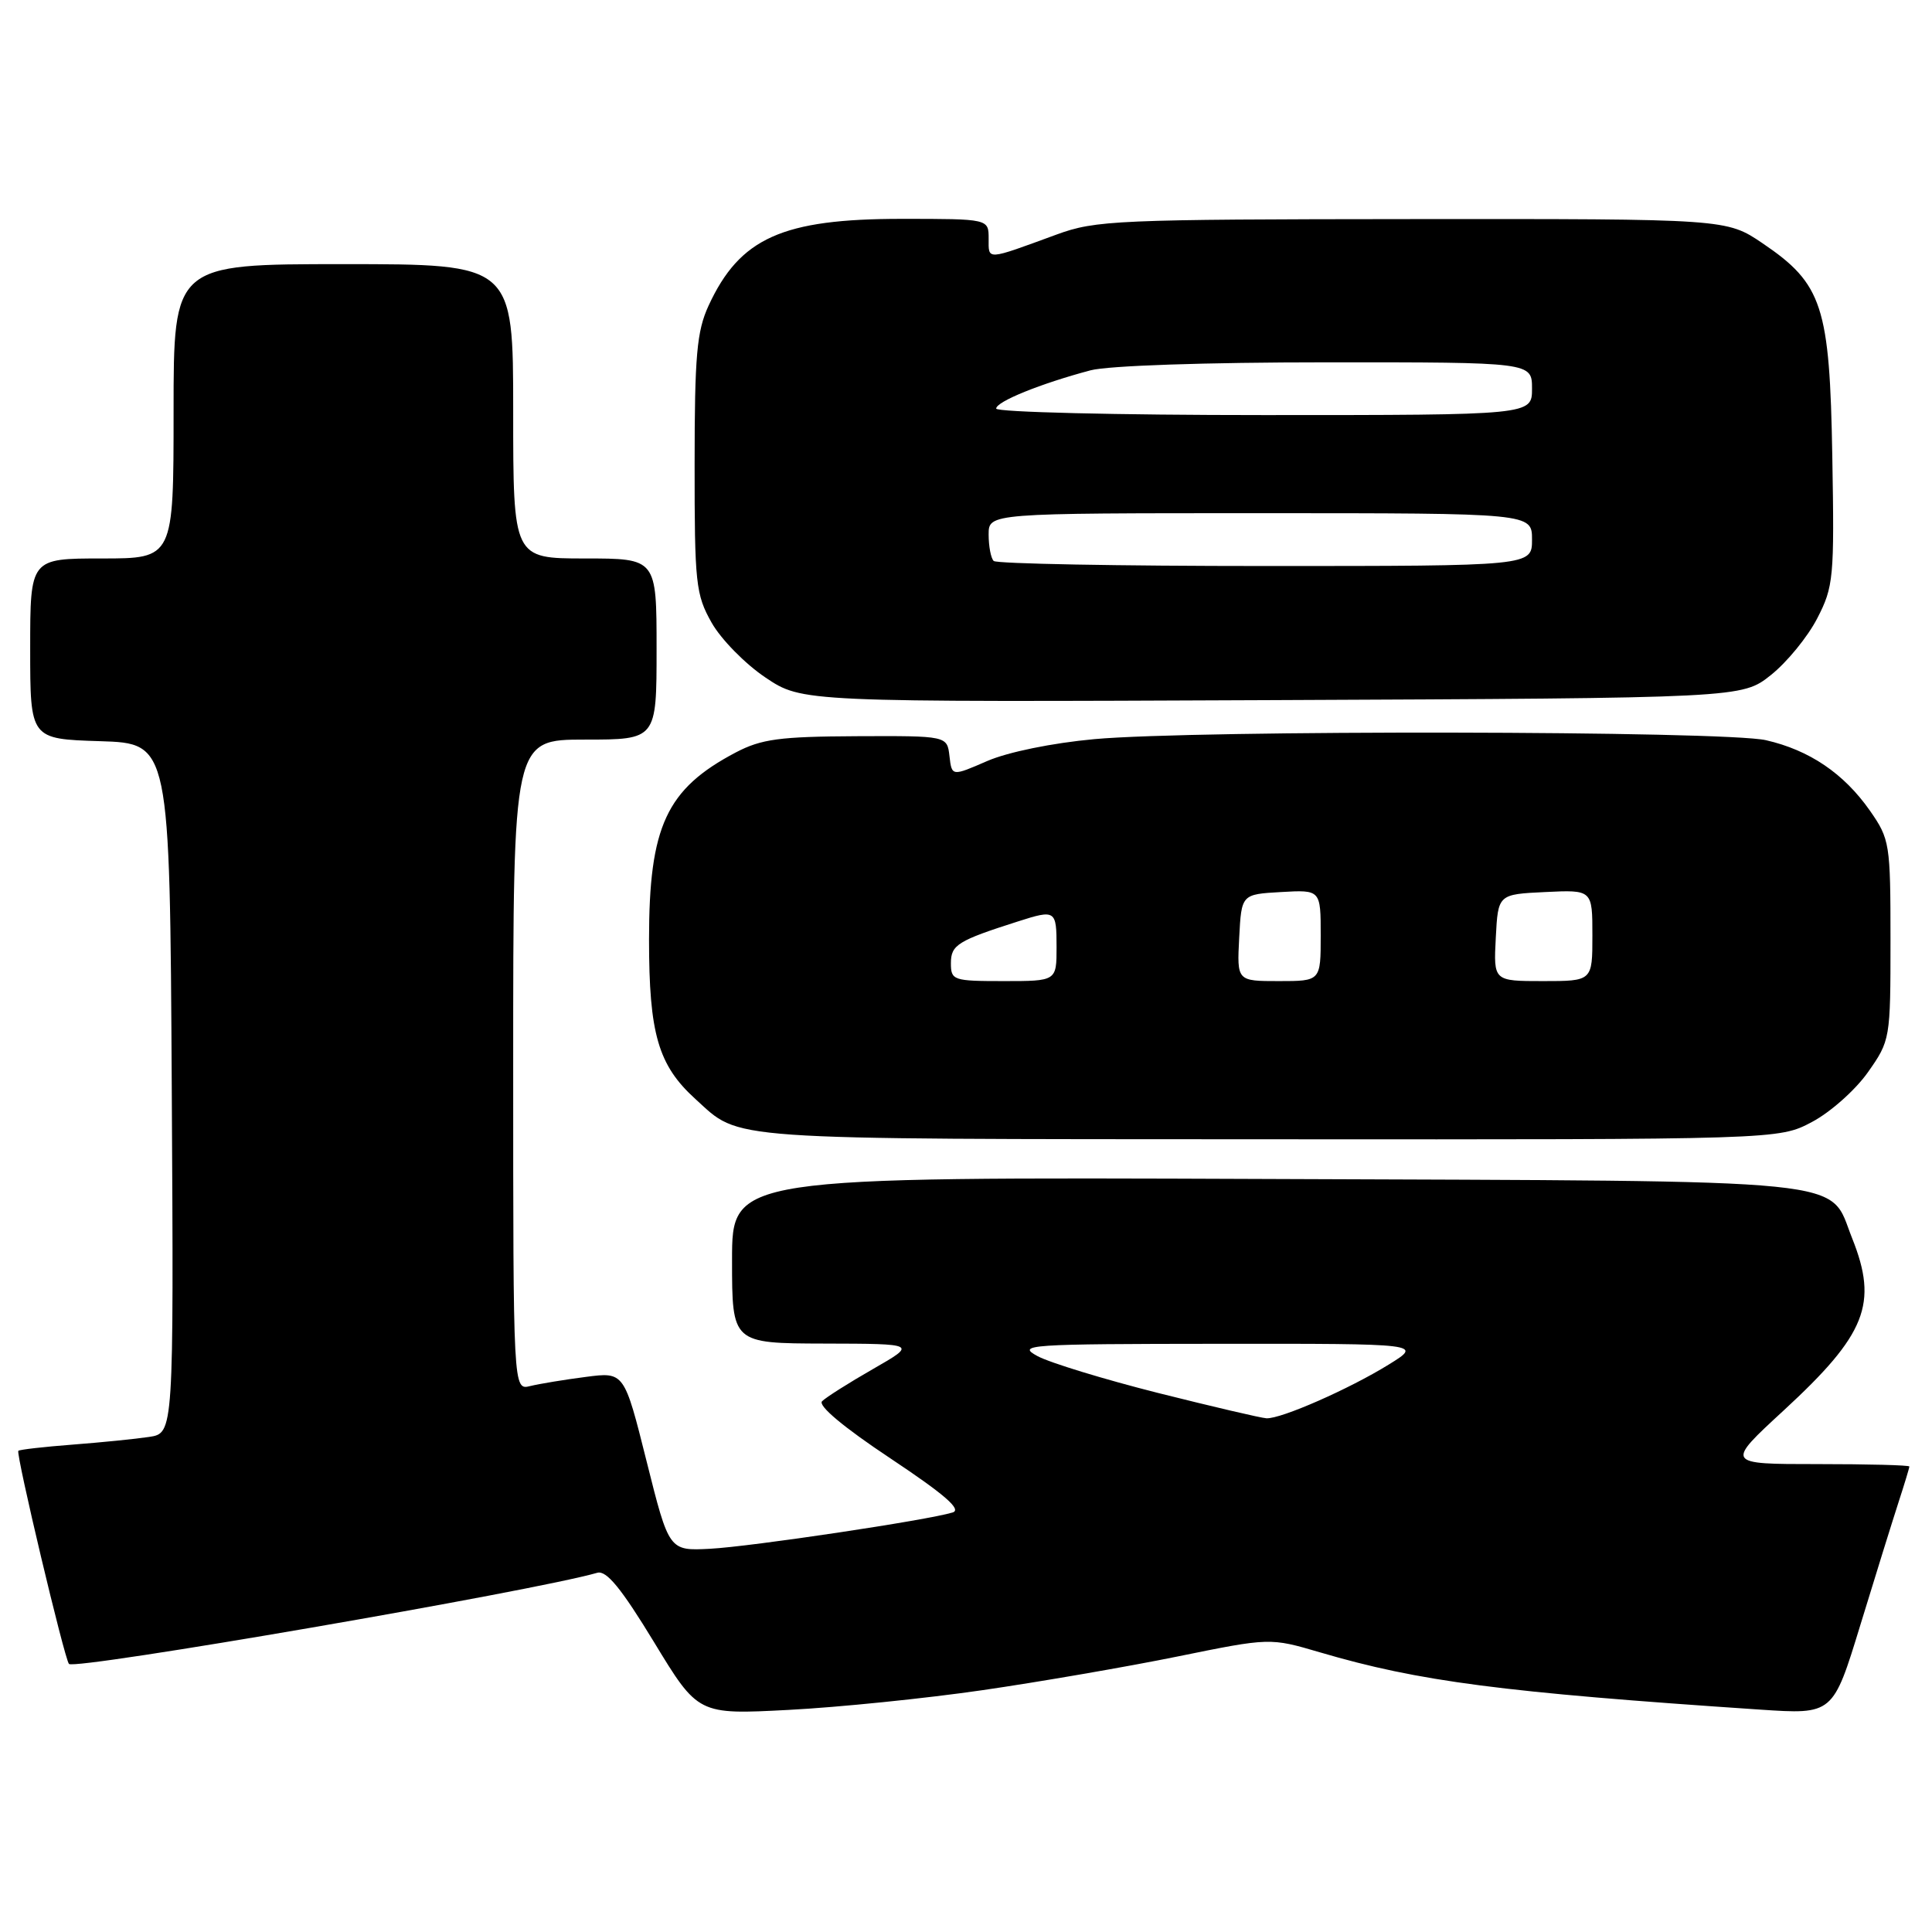 <?xml version="1.0" encoding="UTF-8" standalone="no"?>
<!DOCTYPE svg PUBLIC "-//W3C//DTD SVG 1.1//EN" "http://www.w3.org/Graphics/SVG/1.1/DTD/svg11.dtd" >
<svg xmlns="http://www.w3.org/2000/svg" xmlns:xlink="http://www.w3.org/1999/xlink" version="1.1" viewBox="0 0 256 256">
 <g >
 <path fill="currentColor"
d=" M 130.16 223.96 C 137.67 222.87 149.32 220.86 156.05 219.49 C 168.28 217.00 168.28 217.00 174.89 218.94 C 188.03 222.81 199.03 224.24 233.19 226.53 C 242.88 227.18 242.88 227.18 246.50 215.34 C 248.49 208.83 250.77 201.51 251.56 199.07 C 252.35 196.64 253.00 194.50 253.00 194.32 C 253.00 194.14 247.52 194.00 240.81 194.00 C 228.63 194.00 228.63 194.00 236.35 186.89 C 247.28 176.81 248.89 172.76 245.42 164.08 C 242.19 156.02 247.28 156.53 167.75 156.22 C 97.00 155.95 97.00 155.95 97.00 166.97 C 97.00 178.00 97.00 178.00 109.25 178.03 C 121.50 178.06 121.50 178.06 115.68 181.40 C 112.48 183.23 109.44 185.16 108.93 185.67 C 108.35 186.25 111.79 189.13 117.98 193.24 C 125.19 198.04 127.48 200.03 126.23 200.41 C 122.94 201.43 99.48 204.94 94.08 205.22 C 88.65 205.50 88.65 205.50 85.68 193.64 C 82.71 181.78 82.71 181.78 77.61 182.45 C 74.80 182.81 71.49 183.36 70.25 183.66 C 68.00 184.22 68.00 184.22 68.00 141.11 C 68.00 98.00 68.00 98.00 77.50 98.00 C 87.00 98.00 87.00 98.00 87.00 86.00 C 87.00 74.00 87.00 74.00 77.50 74.00 C 68.00 74.00 68.00 74.00 68.00 54.50 C 68.00 35.00 68.00 35.00 45.50 35.00 C 23.00 35.00 23.00 35.00 23.00 54.50 C 23.00 74.00 23.00 74.00 13.50 74.00 C 4.00 74.00 4.00 74.00 4.00 85.96 C 4.00 97.92 4.00 97.92 13.25 98.21 C 22.50 98.50 22.50 98.50 22.76 144.20 C 23.02 189.91 23.02 189.91 19.76 190.40 C 17.97 190.67 13.40 191.13 9.61 191.42 C 5.82 191.71 2.59 192.08 2.43 192.24 C 2.07 192.59 8.56 219.90 9.14 220.48 C 9.97 221.31 70.64 210.85 79.15 208.40 C 80.36 208.06 82.33 210.47 86.65 217.57 C 92.50 227.20 92.50 227.20 104.50 226.57 C 111.10 226.23 122.65 225.05 130.16 223.96 Z  M 240.09 148.67 C 242.52 147.39 245.85 144.43 247.50 142.09 C 250.47 137.87 250.50 137.69 250.50 124.58 C 250.50 111.76 250.41 111.20 247.77 107.41 C 244.32 102.49 239.77 99.40 234.00 98.08 C 228.48 96.82 158.46 96.71 145.00 97.94 C 139.44 98.45 133.56 99.65 130.81 100.84 C 126.12 102.88 126.12 102.88 125.81 100.19 C 125.50 97.50 125.50 97.50 113.50 97.55 C 103.31 97.60 100.90 97.92 97.50 99.70 C 88.30 104.54 86.00 109.49 86.00 124.49 C 86.00 136.98 87.21 141.15 92.15 145.63 C 98.24 151.15 94.98 150.92 168.09 150.96 C 235.69 151.00 235.69 151.00 240.09 148.67 Z  M 234.66 89.44 C 236.77 87.76 239.53 84.39 240.79 81.94 C 242.96 77.74 243.07 76.57 242.79 60.50 C 242.45 40.56 241.49 37.62 233.57 32.25 C 228.77 29.00 228.77 29.00 187.14 29.03 C 147.93 29.06 145.18 29.18 140.00 31.08 C 130.58 34.53 131.00 34.51 131.00 31.62 C 131.00 29.00 131.00 29.00 119.47 29.00 C 103.65 29.00 98.03 31.53 93.89 40.50 C 92.33 43.89 92.04 47.09 92.04 61.50 C 92.03 77.30 92.19 78.78 94.29 82.50 C 95.53 84.70 98.74 87.97 101.42 89.77 C 106.29 93.04 106.29 93.04 168.55 92.77 C 230.82 92.50 230.82 92.50 234.66 89.44 Z  M 153.47 184.58 C 146.30 182.77 139.10 180.57 137.47 179.69 C 134.68 178.18 136.13 178.08 161.50 178.06 C 188.50 178.04 188.50 178.04 184.00 180.82 C 178.78 184.05 169.73 188.03 167.81 187.93 C 167.09 187.89 160.64 186.38 153.47 184.58 Z  M 126.00 127.62 C 126.00 125.20 126.91 124.64 134.90 122.09 C 139.87 120.50 140.00 120.59 140.00 125.50 C 140.00 130.00 140.00 130.00 133.00 130.00 C 126.30 130.00 126.00 129.90 126.00 127.62 Z  M 164.20 124.25 C 164.50 118.50 164.50 118.50 169.75 118.20 C 175.00 117.90 175.00 117.90 175.00 123.95 C 175.00 130.00 175.00 130.00 169.45 130.00 C 163.90 130.00 163.90 130.00 164.20 124.25 Z  M 198.20 124.25 C 198.50 118.50 198.50 118.50 204.75 118.20 C 211.00 117.90 211.00 117.90 211.00 123.95 C 211.00 130.00 211.00 130.00 204.45 130.00 C 197.90 130.00 197.90 130.00 198.20 124.25 Z  M 131.67 74.33 C 131.30 73.97 131.00 72.39 131.00 70.83 C 131.00 68.00 131.00 68.00 167.00 68.00 C 203.00 68.00 203.00 68.00 203.00 71.50 C 203.00 75.00 203.00 75.00 167.67 75.00 C 148.23 75.00 132.03 74.70 131.67 74.33 Z  M 132.00 54.14 C 132.00 53.21 137.92 50.82 144.50 49.07 C 146.85 48.45 159.75 48.01 175.75 48.01 C 203.00 48.00 203.00 48.00 203.00 51.50 C 203.00 55.00 203.00 55.00 167.50 55.00 C 147.97 55.00 132.00 54.61 132.00 54.14 Z "/>
</g>
</svg>